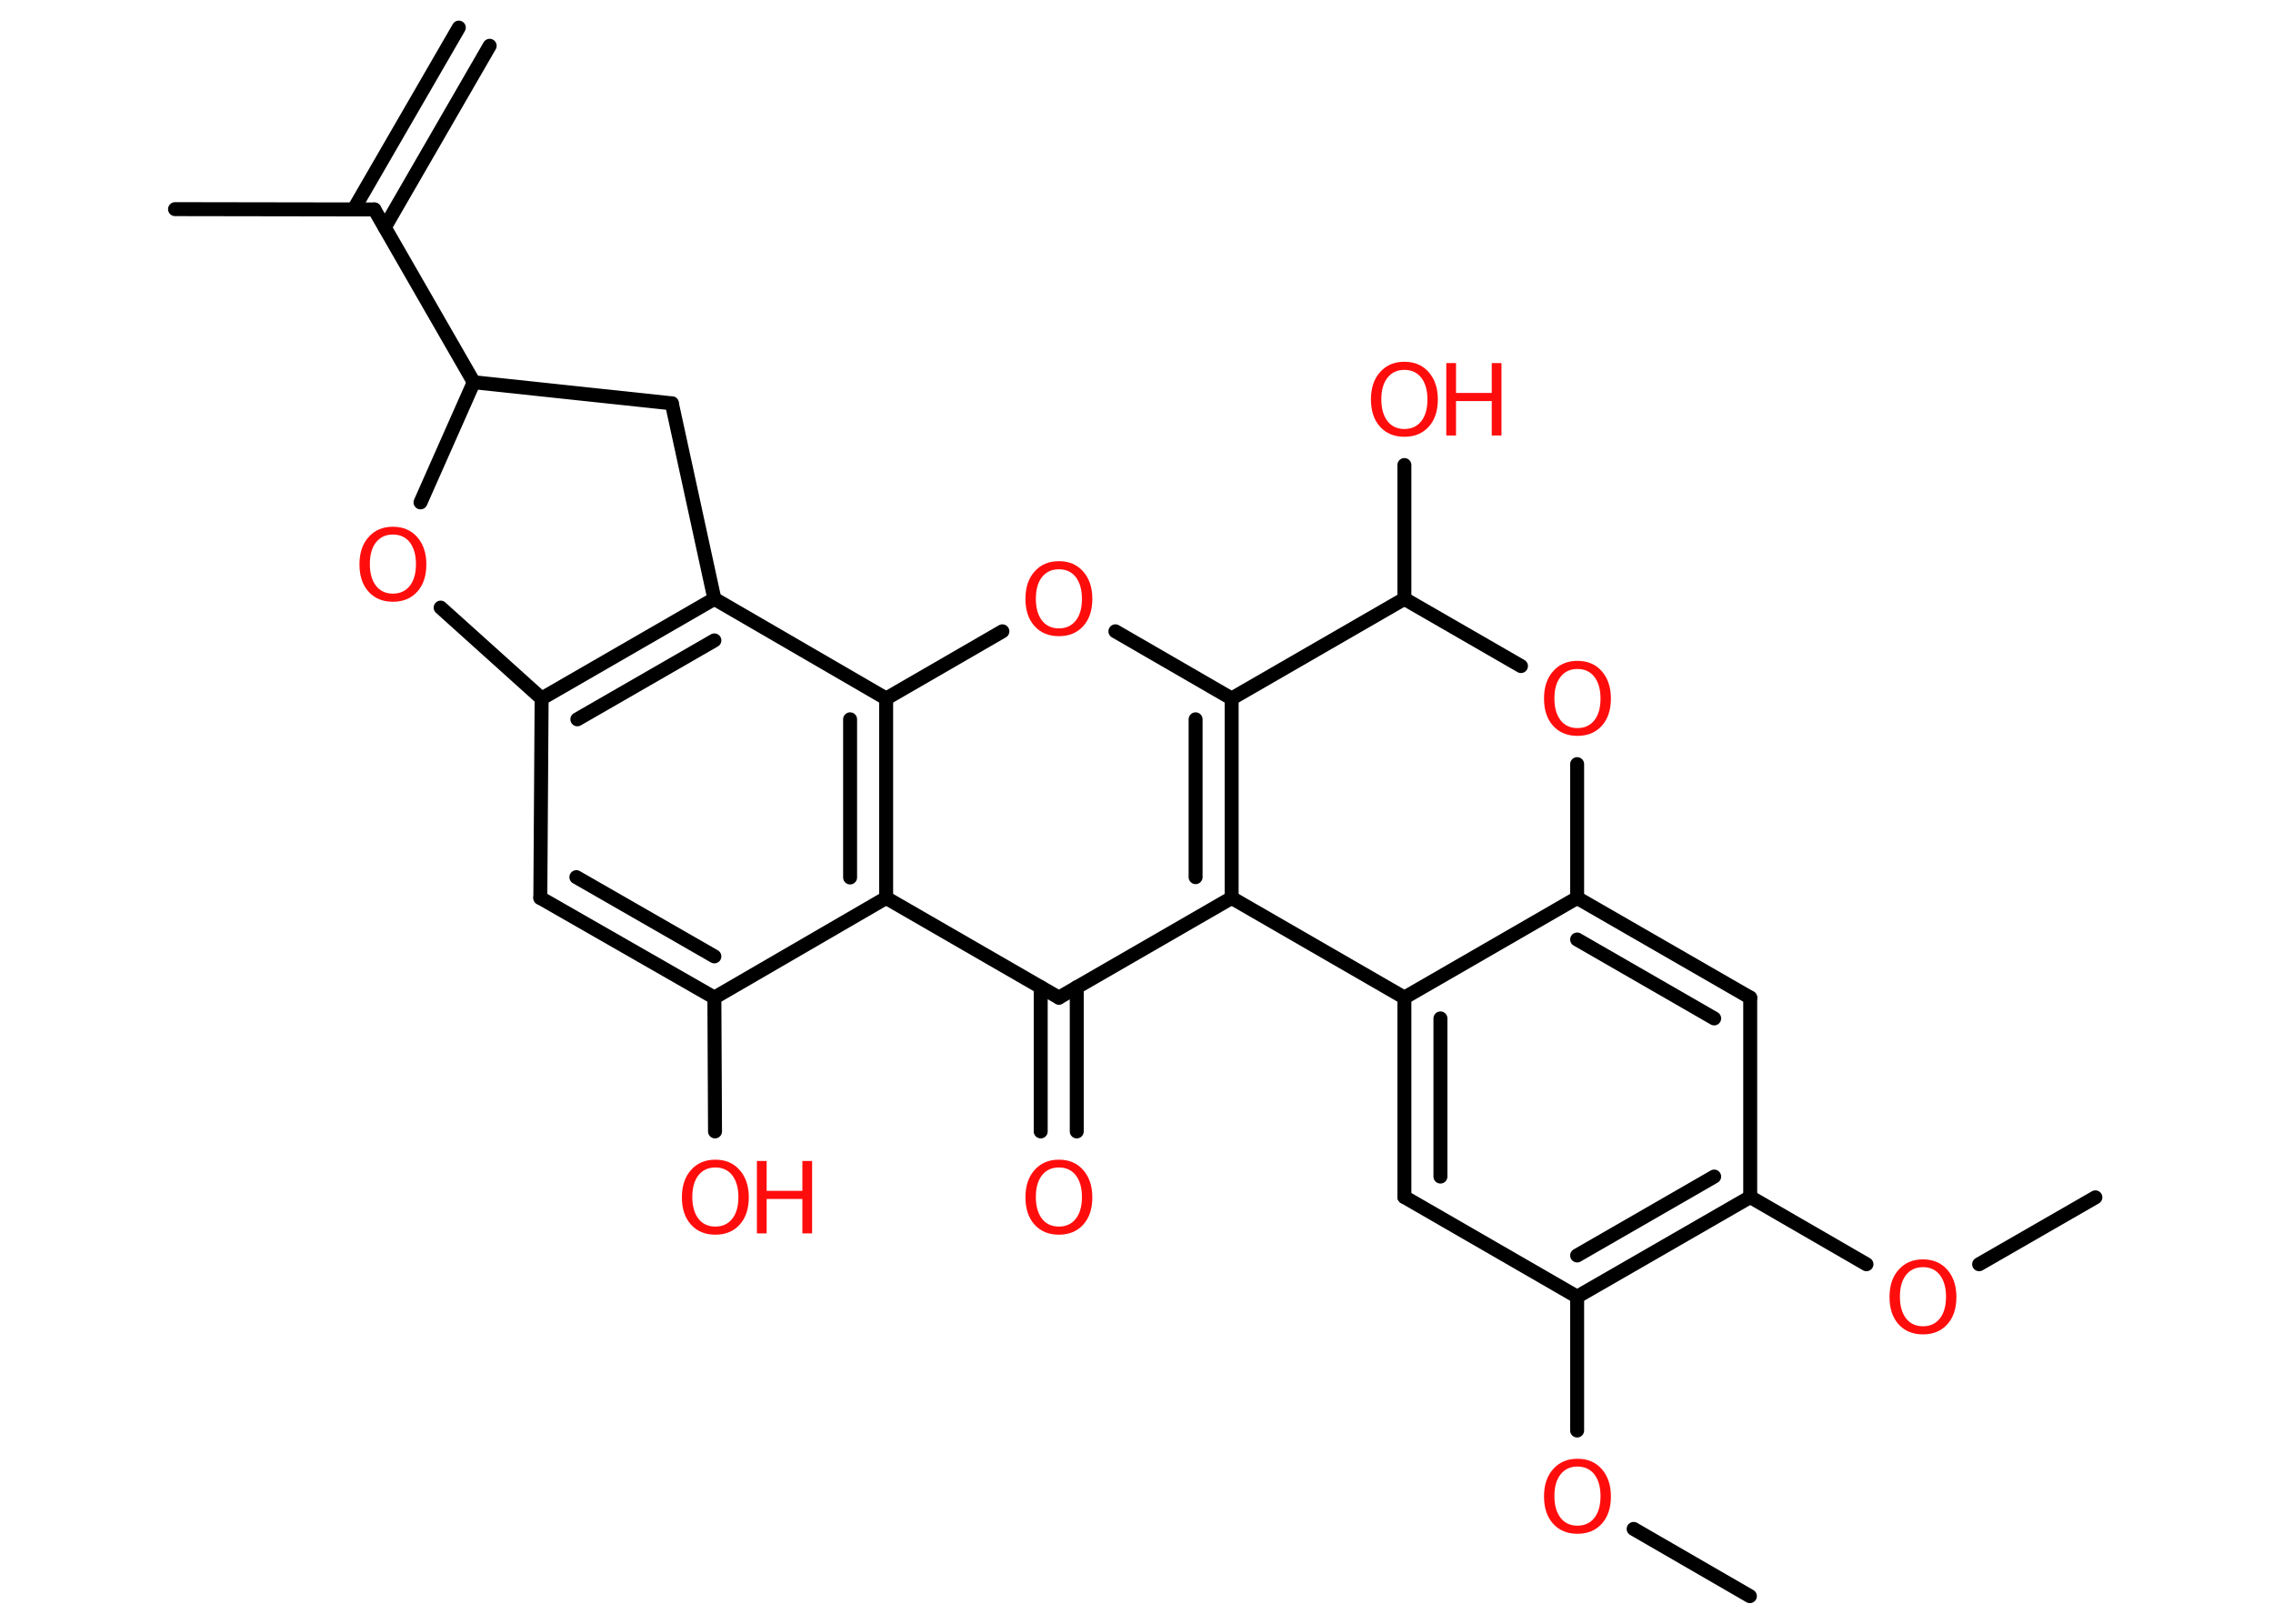 <?xml version='1.0' encoding='UTF-8'?>
<!DOCTYPE svg PUBLIC "-//W3C//DTD SVG 1.1//EN" "http://www.w3.org/Graphics/SVG/1.1/DTD/svg11.dtd">
<svg version='1.2' xmlns='http://www.w3.org/2000/svg' xmlns:xlink='http://www.w3.org/1999/xlink' width='70.0mm' height='50.0mm' viewBox='0 0 70.0 50.0'>
  <desc>Generated by the Chemistry Development Kit (http://github.com/cdk)</desc>
  <g stroke-linecap='round' stroke-linejoin='round' stroke='#000000' stroke-width='.43' fill='#FF0D0D'>
    <rect x='.0' y='.0' width='70.0' height='50.0' fill='#FFFFFF' stroke='none'/>
    <g id='mol1' class='mol'>
      <g id='mol1bnd1' class='bond'>
        <line x1='15.08' y1='1.41' x2='11.85' y2='7.0'/>
        <line x1='14.13' y1='.85' x2='10.89' y2='6.45'/>
      </g>
      <line id='mol1bnd2' class='bond' x1='11.53' y1='6.45' x2='5.39' y2='6.44'/>
      <line id='mol1bnd3' class='bond' x1='11.53' y1='6.45' x2='14.59' y2='11.77'/>
      <line id='mol1bnd4' class='bond' x1='14.59' y1='11.77' x2='20.69' y2='12.42'/>
      <line id='mol1bnd5' class='bond' x1='20.69' y1='12.42' x2='22.0' y2='18.44'/>
      <g id='mol1bnd6' class='bond'>
        <line x1='22.0' y1='18.44' x2='16.68' y2='21.51'/>
        <line x1='22.0' y1='19.72' x2='17.78' y2='22.15'/>
      </g>
      <line id='mol1bnd7' class='bond' x1='16.68' y1='21.51' x2='16.64' y2='27.65'/>
      <g id='mol1bnd8' class='bond'>
        <line x1='16.64' y1='27.65' x2='22.0' y2='30.72'/>
        <line x1='17.75' y1='27.01' x2='22.0' y2='29.45'/>
      </g>
      <line id='mol1bnd9' class='bond' x1='22.0' y1='30.72' x2='22.02' y2='34.84'/>
      <line id='mol1bnd10' class='bond' x1='22.0' y1='30.72' x2='27.29' y2='27.65'/>
      <line id='mol1bnd11' class='bond' x1='27.29' y1='27.65' x2='32.61' y2='30.72'/>
      <g id='mol1bnd12' class='bond'>
        <line x1='33.16' y1='30.4' x2='33.16' y2='34.84'/>
        <line x1='32.05' y1='30.4' x2='32.05' y2='34.84'/>
      </g>
      <line id='mol1bnd13' class='bond' x1='32.61' y1='30.72' x2='37.93' y2='27.65'/>
      <g id='mol1bnd14' class='bond'>
        <line x1='37.93' y1='27.65' x2='37.93' y2='21.51'/>
        <line x1='36.82' y1='27.01' x2='36.82' y2='22.15'/>
      </g>
      <line id='mol1bnd15' class='bond' x1='37.93' y1='21.51' x2='34.35' y2='19.44'/>
      <line id='mol1bnd16' class='bond' x1='30.87' y1='19.44' x2='27.29' y2='21.51'/>
      <line id='mol1bnd17' class='bond' x1='22.0' y1='18.44' x2='27.29' y2='21.51'/>
      <g id='mol1bnd18' class='bond'>
        <line x1='27.29' y1='27.65' x2='27.29' y2='21.51'/>
        <line x1='26.18' y1='27.02' x2='26.18' y2='22.15'/>
      </g>
      <line id='mol1bnd19' class='bond' x1='37.93' y1='21.51' x2='43.25' y2='18.44'/>
      <line id='mol1bnd20' class='bond' x1='43.25' y1='18.44' x2='43.25' y2='14.32'/>
      <line id='mol1bnd21' class='bond' x1='43.25' y1='18.44' x2='46.84' y2='20.51'/>
      <line id='mol1bnd22' class='bond' x1='48.57' y1='23.53' x2='48.57' y2='27.65'/>
      <g id='mol1bnd23' class='bond'>
        <line x1='53.9' y1='30.72' x2='48.57' y2='27.65'/>
        <line x1='52.79' y1='31.36' x2='48.57' y2='28.93'/>
      </g>
      <line id='mol1bnd24' class='bond' x1='53.9' y1='30.72' x2='53.9' y2='36.86'/>
      <line id='mol1bnd25' class='bond' x1='53.9' y1='36.86' x2='57.48' y2='38.93'/>
      <line id='mol1bnd26' class='bond' x1='60.95' y1='38.93' x2='64.53' y2='36.87'/>
      <g id='mol1bnd27' class='bond'>
        <line x1='48.57' y1='39.93' x2='53.9' y2='36.86'/>
        <line x1='48.57' y1='38.66' x2='52.79' y2='36.23'/>
      </g>
      <line id='mol1bnd28' class='bond' x1='48.57' y1='39.93' x2='48.57' y2='44.05'/>
      <line id='mol1bnd29' class='bond' x1='50.31' y1='47.08' x2='53.89' y2='49.15'/>
      <line id='mol1bnd30' class='bond' x1='48.57' y1='39.93' x2='43.25' y2='36.86'/>
      <g id='mol1bnd31' class='bond'>
        <line x1='43.25' y1='30.72' x2='43.25' y2='36.86'/>
        <line x1='44.36' y1='31.36' x2='44.36' y2='36.23'/>
      </g>
      <line id='mol1bnd32' class='bond' x1='48.57' y1='27.65' x2='43.25' y2='30.72'/>
      <line id='mol1bnd33' class='bond' x1='37.93' y1='27.65' x2='43.25' y2='30.72'/>
      <line id='mol1bnd34' class='bond' x1='16.68' y1='21.51' x2='13.57' y2='18.71'/>
      <line id='mol1bnd35' class='bond' x1='14.59' y1='11.77' x2='12.95' y2='15.47'/>
      <g id='mol1atm10' class='atom'>
        <path d='M22.03 35.95q-.33 .0 -.52 .24q-.19 .24 -.19 .67q.0 .42 .19 .67q.19 .24 .52 .24q.33 .0 .52 -.24q.19 -.24 .19 -.67q.0 -.42 -.19 -.67q-.19 -.24 -.52 -.24zM22.03 35.71q.47 .0 .75 .32q.28 .32 .28 .84q.0 .53 -.28 .84q-.28 .31 -.75 .31q-.47 .0 -.75 -.31q-.28 -.31 -.28 -.84q.0 -.53 .28 -.84q.28 -.32 .75 -.32z' stroke='none'/>
        <path d='M23.31 35.75h.3v.92h1.1v-.92h.3v2.23h-.3v-1.06h-1.1v1.06h-.3v-2.23z' stroke='none'/>
      </g>
      <path id='mol1atm13' class='atom' d='M32.61 35.95q-.33 .0 -.52 .24q-.19 .24 -.19 .67q.0 .42 .19 .67q.19 .24 .52 .24q.33 .0 .52 -.24q.19 -.24 .19 -.67q.0 -.42 -.19 -.67q-.19 -.24 -.52 -.24zM32.61 35.71q.47 .0 .75 .32q.28 .32 .28 .84q.0 .53 -.28 .84q-.28 .31 -.75 .31q-.47 .0 -.75 -.31q-.28 -.31 -.28 -.84q.0 -.53 .28 -.84q.28 -.32 .75 -.32z' stroke='none'/>
      <path id='mol1atm16' class='atom' d='M32.61 17.53q-.33 .0 -.52 .24q-.19 .24 -.19 .67q.0 .42 .19 .67q.19 .24 .52 .24q.33 .0 .52 -.24q.19 -.24 .19 -.67q.0 -.42 -.19 -.67q-.19 -.24 -.52 -.24zM32.61 17.28q.47 .0 .75 .32q.28 .32 .28 .84q.0 .53 -.28 .84q-.28 .31 -.75 .31q-.47 .0 -.75 -.31q-.28 -.31 -.28 -.84q.0 -.53 .28 -.84q.28 -.32 .75 -.32z' stroke='none'/>
      <g id='mol1atm19' class='atom'>
        <path d='M43.25 11.39q-.33 .0 -.52 .24q-.19 .24 -.19 .67q.0 .42 .19 .67q.19 .24 .52 .24q.33 .0 .52 -.24q.19 -.24 .19 -.67q.0 -.42 -.19 -.67q-.19 -.24 -.52 -.24zM43.25 11.14q.47 .0 .75 .32q.28 .32 .28 .84q.0 .53 -.28 .84q-.28 .31 -.75 .31q-.47 .0 -.75 -.31q-.28 -.31 -.28 -.84q.0 -.53 .28 -.84q.28 -.32 .75 -.32z' stroke='none'/>
        <path d='M44.54 11.18h.3v.92h1.1v-.92h.3v2.23h-.3v-1.06h-1.1v1.06h-.3v-2.23z' stroke='none'/>
      </g>
      <path id='mol1atm20' class='atom' d='M48.58 20.6q-.33 .0 -.52 .24q-.19 .24 -.19 .67q.0 .42 .19 .67q.19 .24 .52 .24q.33 .0 .52 -.24q.19 -.24 .19 -.67q.0 -.42 -.19 -.67q-.19 -.24 -.52 -.24zM48.58 20.35q.47 .0 .75 .32q.28 .32 .28 .84q.0 .53 -.28 .84q-.28 .31 -.75 .31q-.47 .0 -.75 -.31q-.28 -.31 -.28 -.84q.0 -.53 .28 -.84q.28 -.32 .75 -.32z' stroke='none'/>
      <path id='mol1atm24' class='atom' d='M59.22 39.02q-.33 .0 -.52 .24q-.19 .24 -.19 .67q.0 .42 .19 .67q.19 .24 .52 .24q.33 .0 .52 -.24q.19 -.24 .19 -.67q.0 -.42 -.19 -.67q-.19 -.24 -.52 -.24zM59.22 38.78q.47 .0 .75 .32q.28 .32 .28 .84q.0 .53 -.28 .84q-.28 .31 -.75 .31q-.47 .0 -.75 -.31q-.28 -.31 -.28 -.84q.0 -.53 .28 -.84q.28 -.32 .75 -.32z' stroke='none'/>
      <path id='mol1atm27' class='atom' d='M48.58 45.16q-.33 .0 -.52 .24q-.19 .24 -.19 .67q.0 .42 .19 .67q.19 .24 .52 .24q.33 .0 .52 -.24q.19 -.24 .19 -.67q.0 -.42 -.19 -.67q-.19 -.24 -.52 -.24zM48.58 44.92q.47 .0 .75 .32q.28 .32 .28 .84q.0 .53 -.28 .84q-.28 .31 -.75 .31q-.47 .0 -.75 -.31q-.28 -.31 -.28 -.84q.0 -.53 .28 -.84q.28 -.32 .75 -.32z' stroke='none'/>
      <path id='mol1atm31' class='atom' d='M12.1 16.46q-.33 .0 -.52 .24q-.19 .24 -.19 .67q.0 .42 .19 .67q.19 .24 .52 .24q.33 .0 .52 -.24q.19 -.24 .19 -.67q.0 -.42 -.19 -.67q-.19 -.24 -.52 -.24zM12.1 16.22q.47 .0 .75 .32q.28 .32 .28 .84q.0 .53 -.28 .84q-.28 .31 -.75 .31q-.47 .0 -.75 -.31q-.28 -.31 -.28 -.84q.0 -.53 .28 -.84q.28 -.32 .75 -.32z' stroke='none'/>
    </g>
  </g>
</svg>
